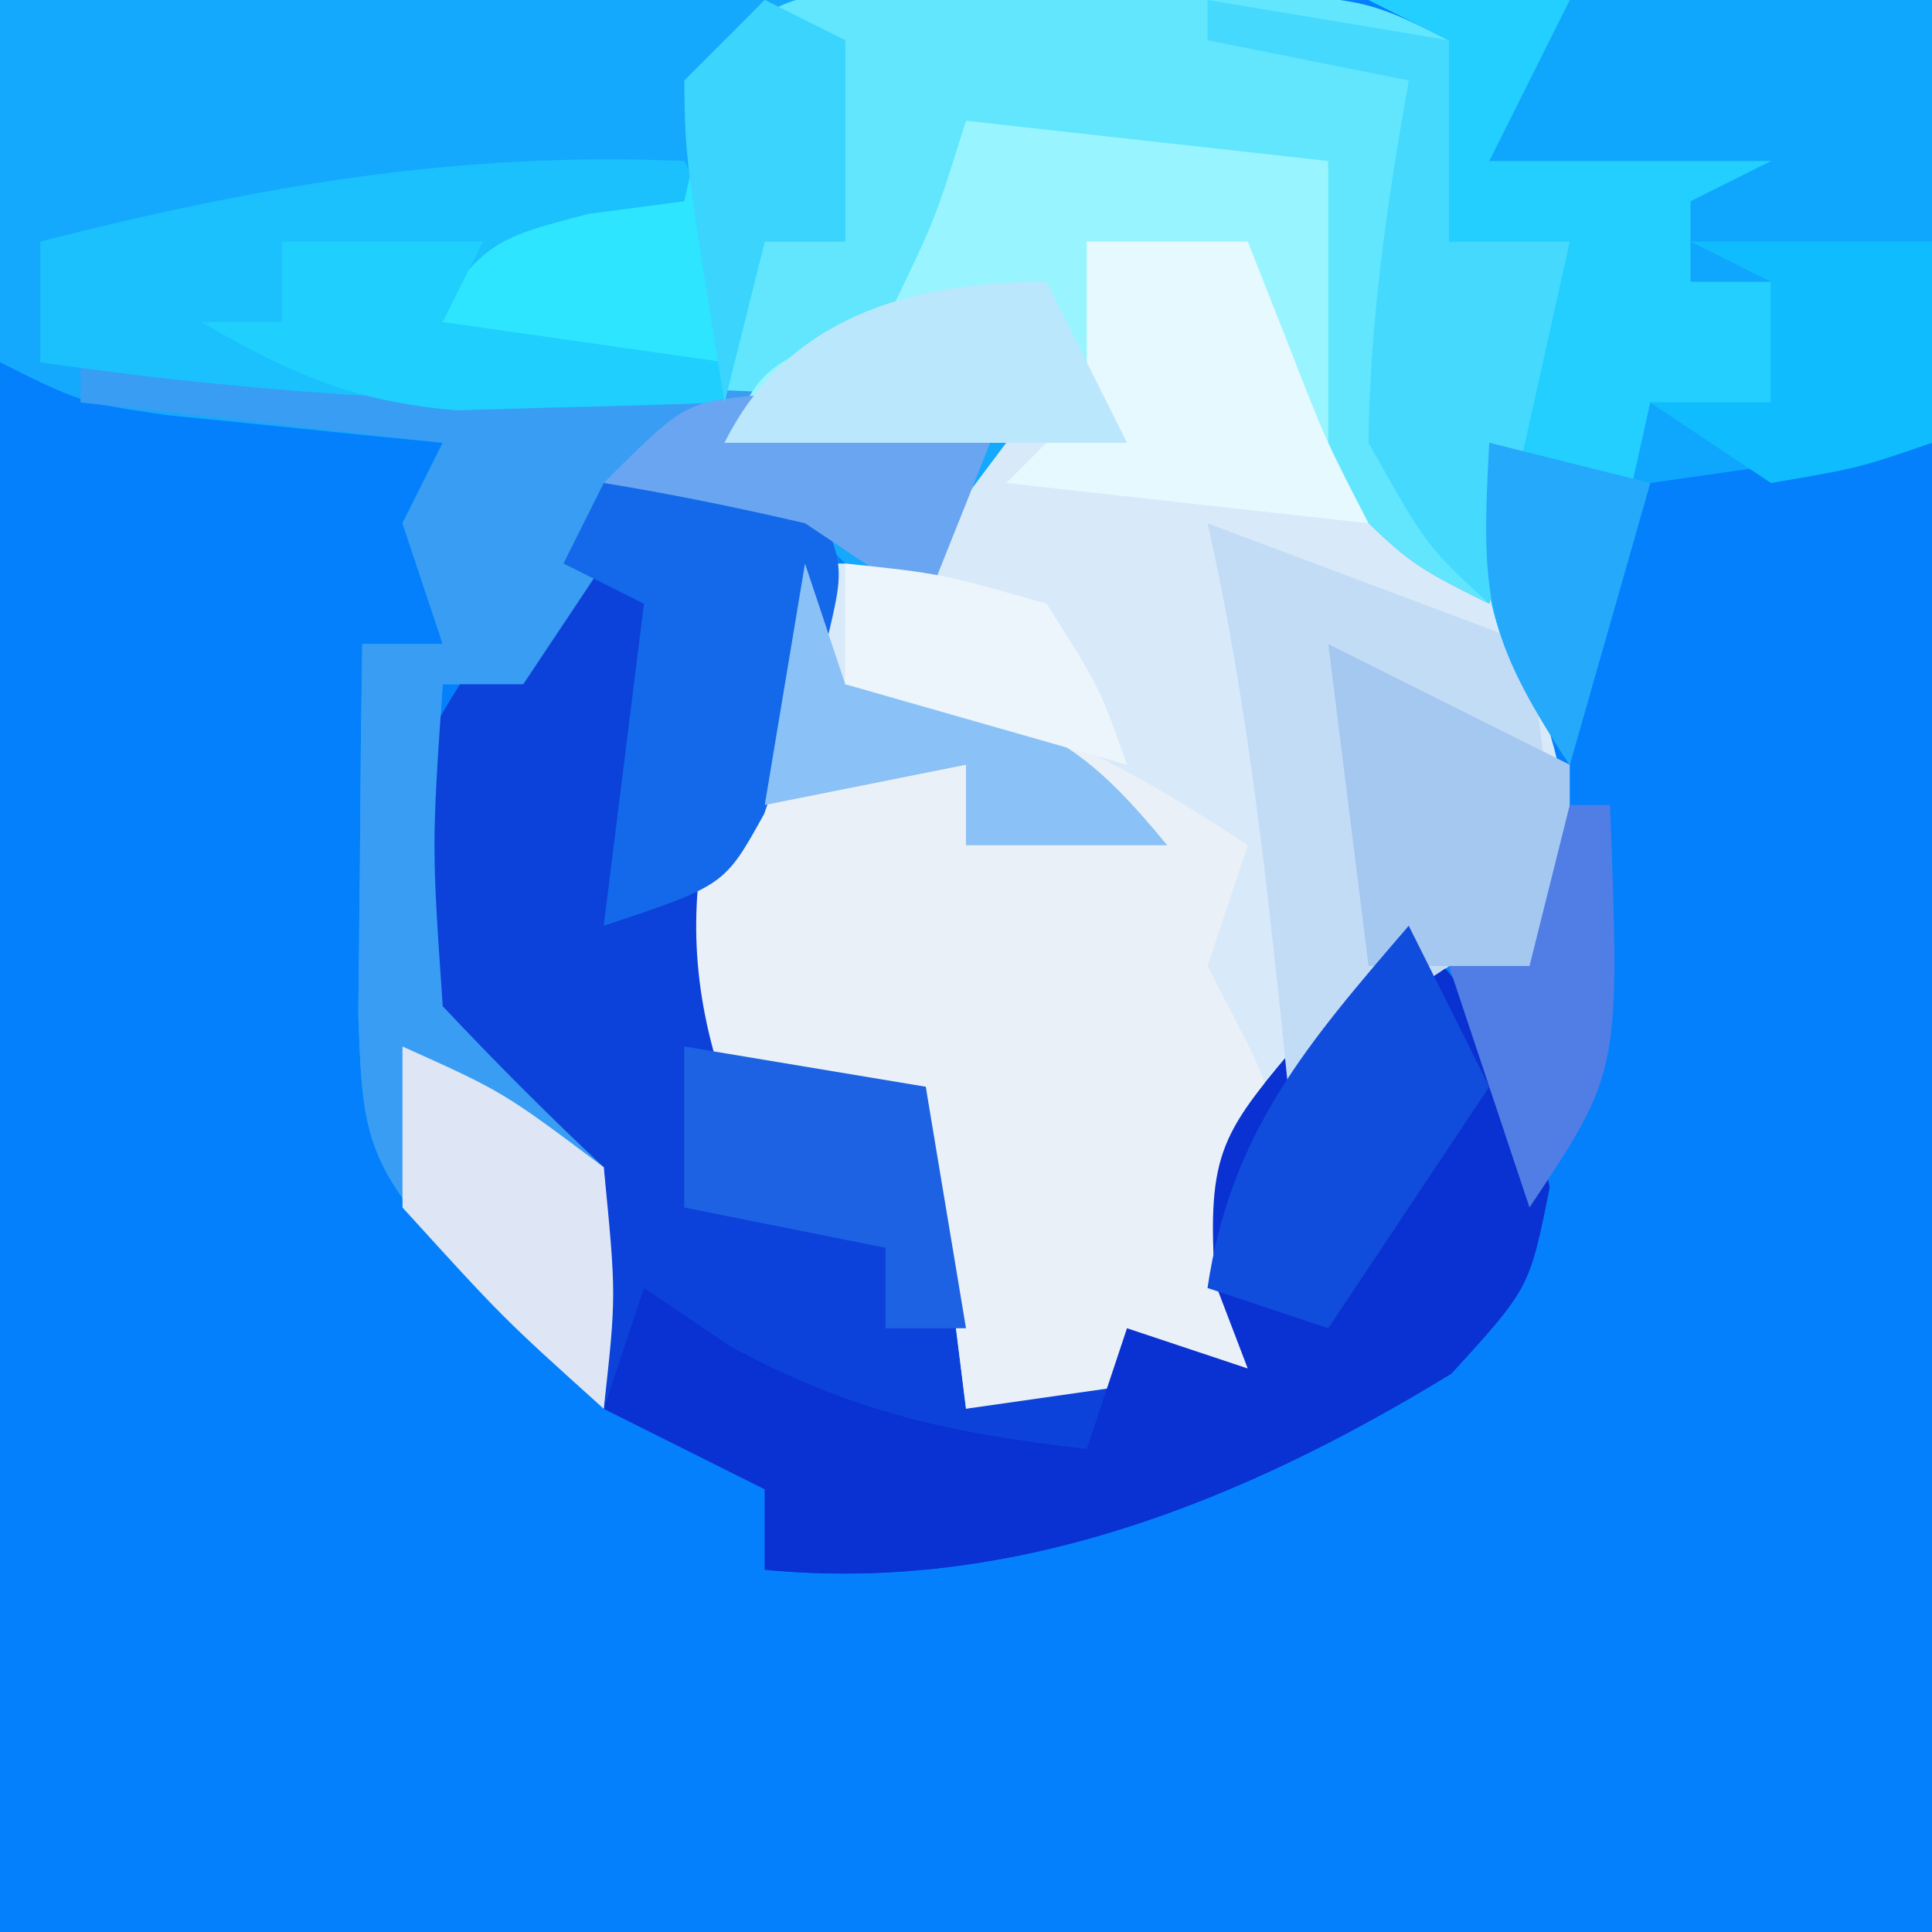 <?xml version="1.0" encoding="UTF-8"?>
<svg version="1.1" xmlns="http://www.w3.org/2000/svg" width="48" height="48">
<rect width="100%" height="100%" fill="#333333" stroke="none"/>
<path d="M0 0 C15.84 0 31.68 0 48 0 C48 15.84 48 31.68 48 48 C32.16 48 16.32 48 0 48 C0 32.16 0 16.32 0 0 Z " fill="#0480FD" transform="translate(0,0)"/>
<path d="M0 0 C2.97 0.33 5.94 0.66 9 1 C9 3.64 9 6.28 9 9 C9.99 9.33 10.98 9.66 12 10 C14.319 13.78 15.392 16.561 15 21 C14.01 21 13.02 21 12 21 C8.043 24.15 8.043 24.15 6.688 28.812 C6.791 29.534 6.894 30.256 7 31 C4.69 31.33 2.38 31.66 0 32 C-0.33 29.36 -0.66 26.72 -1 24 C-2.65 24 -4.3 24 -6 24 C-7.711 19.024 -6.009 15.574 -4 11 C-3.34 11 -2.68 11 -2 11 C-1.34 10.01 -0.68 9.02 0 8 C-1.98 8 -3.96 8 -6 8 C-5 6 -5 6 -2 5 C-0.781 2.496 -0.781 2.496 0 0 Z " fill="#D8EAFA" transform="translate(24,3)"/>
<path d="M0 0 C4.805 -0.025 9.611 -0.043 14.417 -0.055 C16.052 -0.06 17.687 -0.067 19.323 -0.075 C21.671 -0.088 24.019 -0.093 26.367 -0.098 C27.101 -0.103 27.834 -0.108 28.59 -0.113 C33.772 -0.114 33.772 -0.114 36 1 C36 2.65 36 4.3 36 6 C36.99 6 37.98 6 39 6 C38.34 8.97 37.68 11.94 37 15 C35 14 35 14 33 12 C32.631 9.246 32.817 6.796 33 4 C30.03 4 27.06 4 24 4 C23.691 4.804 23.381 5.609 23.062 6.438 C22 9 22 9 21 10 C22.32 10.33 23.64 10.66 25 11 C24.01 12.32 23.02 13.64 22 15 C21.34 14.34 20.68 13.68 20 13 C17.46 13.091 17.46 13.091 15 14 C14.01 15.485 14.01 15.485 13 17 C12.34 17 11.68 17 11 17 C10.726 21.02 10.726 21.02 11 25 C12.292 26.373 13.624 27.71 15 29 C15.25 32.25 15.25 32.25 15 35 C9.041 29.194 9.041 29.194 8.902 25.18 C8.914 24.089 8.926 22.999 8.938 21.875 C8.947 20.779 8.956 19.684 8.965 18.555 C8.976 17.712 8.988 16.869 9 16 C9.66 16 10.32 16 11 16 C10.67 15.01 10.34 14.02 10 13 C10.33 12.34 10.66 11.68 11 11 C10.374 10.939 9.747 10.879 9.102 10.816 C8.284 10.733 7.467 10.649 6.625 10.562 C5.407 10.441 5.407 10.441 4.164 10.316 C2 10 2 10 0 9 C0 6.03 0 3.06 0 0 Z " fill="#14A9FD" transform="translate(0,0)"/>
<path d="M0 0 C1.65 0 3.3 0 5 0 C6 2 6 2 5.441 3.805 C5.151 4.488 4.861 5.171 4.562 5.875 C3.231 9.016 3 10.401 3 14 C4.65 14.33 6.3 14.66 8 15 C8.33 17.64 8.66 20.28 9 23 C9.784 22.649 10.568 22.299 11.375 21.938 C12.674 21.473 12.674 21.473 14 21 C14.66 21.33 15.32 21.66 16 22 C15.732 21.299 15.464 20.598 15.188 19.875 C14.97 16.54 15.368 16.134 17.438 13.688 C18.283 12.801 19.129 11.914 20 11 C21.924 13.165 22.927 14.636 23.5 17.5 C23 20 23 20 21.062 22.125 C15.88 25.298 10.175 27.598 4 27 C4 26.34 4 25.68 4 25 C2.68 24.34 1.36 23.68 0 23 C0 21.02 0 19.04 0 17 C-0.639 16.711 -1.279 16.422 -1.938 16.125 C-4 15 -4 15 -5 13 C-5.433 9.107 -5.353 7.501 -3.062 4.25 C-2.382 3.507 -1.701 2.765 -1 2 C-0.67 1.34 -0.34 0.68 0 0 Z " fill="#0D42DA" transform="translate(15,12)"/>
<path d="M0 0 C0.33 0.99 0.66 1.98 1 3 C1.722 3.103 2.444 3.206 3.188 3.312 C6.245 4.06 8.383 5.28 11 7 C10.67 7.99 10.34 8.98 10 10 C10.33 10.639 10.66 11.279 11 11.938 C12.227 14.469 11.868 15.397 11 18 C11 18.66 11 19.32 11 20 C8.69 20.33 6.38 20.66 4 21 C3.67 18.36 3.34 15.72 3 13 C1.35 13 -0.3 13 -2 13 C-3.711 8.024 -2.009 4.574 0 0 Z " fill="#EAF0F7" transform="translate(20,14)"/>
<path d="M0 0 C0.698 0.004 1.396 0.008 2.115 0.012 C2.809 0.008 3.504 0.004 4.219 0 C9.424 0.01 9.424 0.01 11.678 1.137 C11.678 2.787 11.678 4.437 11.678 6.137 C12.668 6.137 13.658 6.137 14.678 6.137 C14.018 9.107 13.358 12.077 12.678 15.137 C10.678 14.137 10.678 14.137 8.678 12.137 C8.308 9.383 8.494 6.933 8.678 4.137 C5.708 4.137 2.738 4.137 -0.322 4.137 C-0.57 4.941 -0.817 5.745 -1.072 6.574 C-2.322 9.137 -2.322 9.137 -3.947 10.012 C-7.493 10.198 -10.811 9.663 -14.322 9.137 C-12.322 6.137 -12.322 6.137 -9.697 5.449 C-8.914 5.346 -8.13 5.243 -7.322 5.137 C-7.178 4.497 -7.034 3.858 -6.885 3.199 C-5.8 -0.778 -3.784 0.007 0 0 Z " fill="#62E6FE" transform="translate(24.322,-0.137)"/>
<path d="M0 0 C4.62 0 9.24 0 14 0 C14 3.63 14 7.26 14 11 C11.69 11.33 9.38 11.66 7 12 C6.34 14.31 5.68 16.62 5 19 C2.675 15.512 2.665 14.099 3 10 C4 7.625 4 7.625 5 6 C4.01 6 3.02 6 2 6 C2 4.35 2 2.7 2 1 C1.34 0.67 0.68 0.34 0 0 Z " fill="#0FA7FD" transform="translate(34,0)"/>
<path d="M0 0 C1.924 2.165 2.927 3.636 3.5 6.5 C3 9 3 9 1.062 11.125 C-4.12 14.298 -9.825 16.598 -16 16 C-16 15.34 -16 14.68 -16 14 C-17.32 13.34 -18.64 12.68 -20 12 C-19.67 11.01 -19.34 10.02 -19 9 C-17.948 9.712 -17.948 9.712 -16.875 10.438 C-13.839 12.087 -11.408 12.604 -8 13 C-7.67 12.01 -7.34 11.02 -7 10 C-6.01 10.33 -5.02 10.66 -4 11 C-4.402 9.948 -4.402 9.948 -4.812 8.875 C-5.03 5.54 -4.632 5.134 -2.562 2.688 C-1.717 1.801 -0.871 0.914 0 0 Z " fill="#0A31D1" transform="translate(35,23)"/>
<path d="M0 0 C7.59 0.33 15.18 0.66 23 1 C22.34 2.65 21.68 4.3 21 6 C20.01 5.34 19.02 4.68 18 4 C15.417 4.083 15.417 4.083 13 5 C12.01 6.485 12.01 6.485 11 8 C10.34 8 9.68 8 9 8 C8.726 12.02 8.726 12.02 9 16 C10.292 17.373 11.624 18.71 13 20 C13.25 23.25 13.25 23.25 13 26 C7.041 20.194 7.041 20.194 6.902 16.18 C6.914 15.089 6.926 13.999 6.938 12.875 C6.947 11.779 6.956 10.684 6.965 9.555 C6.976 8.712 6.988 7.869 7 7 C7.66 7 8.32 7 9 7 C8.67 6.01 8.34 5.02 8 4 C8.33 3.34 8.66 2.68 9 2 C6.03 1.67 3.06 1.34 0 1 C0 0.67 0 0.34 0 0 Z " fill="#399DF3" transform="translate(2,9)"/>
<path d="M0 0 C2.64 0.99 5.28 1.98 8 3 C8.33 5.64 8.66 8.28 9 11 C8.01 11 7.02 11 6 11 C3.83 12.44 3.83 12.44 2 14 C1.939 13.408 1.879 12.817 1.816 12.207 C1.38 8.09 0.913 4.045 0 0 Z " fill="#C3DCF6" transform="translate(30,13)"/>
<path d="M0 0 C1.65 0 3.3 0 5 0 C4.34 1.32 3.68 2.64 3 4 C5.31 4 7.62 4 10 4 C9.01 4.495 9.01 4.495 8 5 C8 5.66 8 6.32 8 7 C8.66 7 9.32 7 10 7 C10 7.99 10 8.98 10 10 C9.01 10 8.02 10 7 10 C6.34 12.97 5.68 15.94 5 19 C2.675 15.512 2.665 14.099 3 10 C4 7.625 4 7.625 5 6 C4.01 6 3.02 6 2 6 C2 4.35 2 2.7 2 1 C1.34 0.67 0.68 0.34 0 0 Z " fill="#23CFFE" transform="translate(34,0)"/>
<path d="M0 0 C2.97 0.33 5.94 0.66 9 1 C9 3.31 9 5.62 9 8 C8.34 7.67 7.68 7.34 7 7 C7 5.68 7 4.36 7 3 C5.68 3.33 4.36 3.66 3 4 C3.33 5.32 3.66 6.64 4 8 C0.7 8 -2.6 8 -6 8 C-5 6 -5 6 -2 5 C-0.781 2.496 -0.781 2.496 0 0 Z " fill="#98F4FE" transform="translate(24,3)"/>
<path d="M0 0 C0.33 0.66 0.66 1.32 1 2 C-1.31 2.66 -3.62 3.32 -6 4 C-3.69 4.33 -1.38 4.66 1 5 C1 5.33 1 5.66 1 6 C-4.778 6.12 -10.28 5.832 -16 5 C-16 4.01 -16 3.02 -16 2 C-10.545 0.615 -5.633 -0.24 0 0 Z " fill="#1AC1FD" transform="translate(17,4)"/>
<path d="M0 0 C1.65 0 3.3 0 5 0 C6 2 6 2 5.547 3.91 C5.284 4.62 5.021 5.331 4.75 6.062 C4.371 7.132 4.371 7.132 3.984 8.223 C3 10 3 10 0 11 C0.33 8.36 0.66 5.72 1 3 C0.34 2.67 -0.32 2.34 -1 2 C-0.67 1.34 -0.34 0.68 0 0 Z " fill="#1369E9" transform="translate(15,12)"/>
<path d="M0 0 C0.66 0.33 1.32 0.66 2 1 C2 2.65 2 4.3 2 6 C1.34 6 0.68 6 0 6 C-0.33 7.32 -0.66 8.64 -1 10 C-3.64 9.67 -6.28 9.34 -9 9 C-7 6 -7 6 -4.375 5.312 C-3.591 5.209 -2.808 5.106 -2 5 C-1.856 4.361 -1.711 3.721 -1.562 3.062 C-1 1 -1 1 0 0 Z " fill="#2EE5FF" transform="translate(19,0)"/>
<path d="M0 0 C2.97 0.495 2.97 0.495 6 1 C6 2.65 6 4.3 6 6 C6.99 6 7.98 6 9 6 C8.34 8.97 7.68 11.94 7 15 C5.438 13.562 5.438 13.562 4 11 C4.032 7.946 4.467 5.003 5 2 C3.35 1.67 1.7 1.34 0 1 C0 0.67 0 0.34 0 0 Z " fill="#45D9FE" transform="translate(30,0)"/>
<path d="M0 0 C2 1 4 2 6 3 C6 4.65 6 6.3 6 8 C4.333 8 2.667 8 1 8 C0.67 5.36 0.34 2.72 0 0 Z " fill="#A5C8F0" transform="translate(33,16)"/>
<path d="M0 0 C0.66 1.32 1.32 2.64 2 4 C0.02 6.97 0.02 6.97 -2 10 C-2.99 9.67 -3.98 9.34 -5 9 C-4.426 5.129 -2.513 2.918 0 0 Z " fill="#114DDD" transform="translate(35,23)"/>
<path d="M0 0 C1.32 0 2.64 0 4 0 C4.309 0.784 4.619 1.567 4.938 2.375 C5.929 4.923 5.929 4.923 7 7 C4.03 6.67 1.06 6.34 -2 6 C-1.34 5.34 -0.68 4.68 0 4 C0 2.68 0 1.36 0 0 Z " fill="#E5F9FE" transform="translate(27,6)"/>
<path d="M0 0 C2.97 0.495 2.97 0.495 6 1 C6.33 2.98 6.66 4.96 7 7 C6.34 7 5.68 7 5 7 C5 6.34 5 5.68 5 5 C3.35 4.67 1.7 4.34 0 4 C0 2.68 0 1.36 0 0 Z " fill="#1D62E3" transform="translate(17,26)"/>
<path d="M0 0 C1.98 0 3.96 0 6 0 C6 1.65 6 3.3 6 5 C4.188 5.625 4.188 5.625 2 6 C1.01 5.34 0.02 4.68 -1 4 C-0.01 4 0.98 4 2 4 C2 3.01 2 2.02 2 1 C1.34 0.67 0.68 0.34 0 0 Z " fill="#0FBDFE" transform="translate(42,6)"/>
<path d="M0 0 C2.5 1.125 2.5 1.125 5 3 C5.312 6.188 5.312 6.188 5 9 C2.5 6.75 2.5 6.75 0 4 C0 2.68 0 1.36 0 0 Z " fill="#DEE6F6" transform="translate(10,26)"/>
<path d="M0 0 C0.33 0.99 0.66 1.98 1 3 C2.145 3.155 2.145 3.155 3.312 3.312 C6.171 4.044 7.157 4.77 9 7 C7.35 7 5.7 7 4 7 C4 6.34 4 5.68 4 5 C2.35 5.33 0.7 5.66 -1 6 C-0.67 4.02 -0.34 2.04 0 0 Z " fill="#8AC1F6" transform="translate(20,14)"/>
<path d="M0 0 C1.65 0 3.3 0 5 0 C4.67 0.66 4.34 1.32 4 2 C6.31 2.33 8.62 2.66 11 3 C11 3.33 11 3.66 11 4 C9.584 4.054 8.167 4.093 6.75 4.125 C5.961 4.148 5.172 4.171 4.359 4.195 C1.793 3.983 0.208 3.287 -2 2 C-1.34 2 -0.68 2 0 2 C0 1.34 0 0.68 0 0 Z " fill="#1FCFFE" transform="translate(7,6)"/>
<path d="M0 0 C2.018 0.065 4.036 0.13 6.055 0.195 C5.395 1.845 4.735 3.495 4.055 5.195 C3.065 4.535 2.075 3.875 1.055 3.195 C-0.601 2.81 -2.268 2.467 -3.945 2.195 C-1.945 0.195 -1.945 0.195 0 0 Z " fill="#6AA5F2" transform="translate(18.945,9.805)"/>
<path d="M0 0 C0.66 1.32 1.32 2.64 2 4 C-1.3 4 -4.6 4 -8 4 C-6.443 0.885 -3.401 0 0 0 Z " fill="#BBE7FC" transform="translate(26,7)"/>
<path d="M0 0 C0.66 0.33 1.32 0.66 2 1 C2 2.65 2 4.3 2 6 C1.34 6 0.68 6 0 6 C-0.33 7.32 -0.66 8.64 -1 10 C-1.977 3.945 -1.977 3.945 -2 2 C-1.34 1.34 -0.68 0.68 0 0 Z " fill="#3AD4FD" transform="translate(19,0)"/>
<path d="M0 0 C0.33 0 0.66 0 1 0 C1.25 6.625 1.25 6.625 -1 10 C-1.66 8.02 -2.32 6.04 -3 4 C-2.34 4 -1.68 4 -1 4 C-0.67 2.68 -0.34 1.36 0 0 Z " fill="#507EE5" transform="translate(39,20)"/>
<path d="M0 0 C2.375 0.25 2.375 0.25 5 1 C6.312 3.062 6.312 3.062 7 5 C4.69 4.34 2.38 3.68 0 3 C0 2.01 0 1.02 0 0 Z " fill="#EDF5FC" transform="translate(21,14)"/>
<path d="M0 0 C1.32 0.33 2.64 0.66 4 1 C3.34 3.31 2.68 5.62 2 8 C-0.152 4.772 -0.201 3.716 0 0 Z " fill="#24A9FB" transform="translate(37,11)"/>
</svg>

